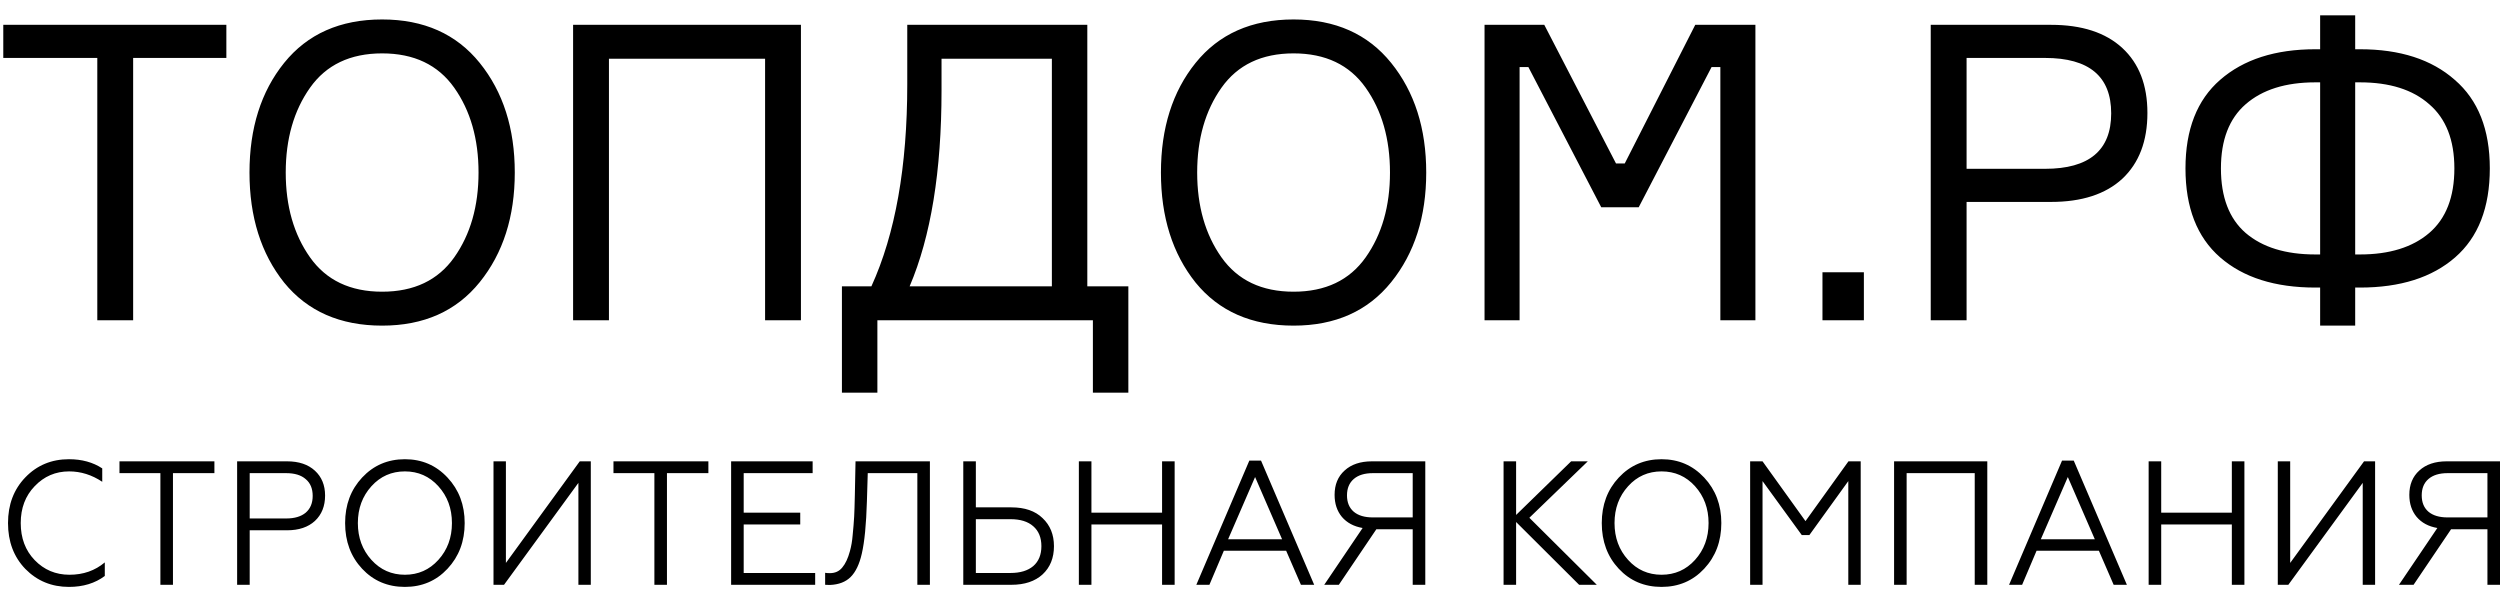 <svg width="147" height="35" viewBox="0 0 147 35" fill="none" xmlns="http://www.w3.org/2000/svg">
<path d="M13.31 1.46V3.407H7.829V18.83H5.721V3.407H0.193V1.46H13.31ZM22.469 1.144C24.921 1.144 26.834 1.996 28.208 3.699C29.582 5.402 30.269 7.55 30.269 10.145C30.269 12.74 29.582 14.889 28.208 16.592C26.834 18.295 24.921 19.147 22.469 19.147C20.002 19.147 18.082 18.303 16.707 16.616C15.349 14.914 14.67 12.757 14.67 10.145C14.67 7.534 15.349 5.385 16.707 3.699C18.082 1.996 20.002 1.144 22.469 1.144ZM18.23 15.133C19.182 16.479 20.596 17.152 22.469 17.152C24.343 17.152 25.756 16.479 26.709 15.133C27.661 13.786 28.138 12.124 28.138 10.145C28.138 8.167 27.661 6.504 26.709 5.158C25.756 3.812 24.343 3.139 22.469 3.139C20.596 3.139 19.182 3.812 18.23 5.158C17.277 6.504 16.801 8.167 16.801 10.145C16.801 12.124 17.277 13.786 18.23 15.133ZM33.698 1.46H47.095V18.83H44.987V3.455H35.806V18.83H33.698V1.46ZM63.934 16.835H66.347V23.088H64.262V18.83H51.59V23.088H49.505V16.835H51.239C52.644 13.754 53.347 9.797 53.347 4.964V1.46H63.934V16.835ZM61.85 16.835V3.455H55.362V5.328C55.362 10.064 54.737 13.9 53.487 16.835H61.85ZM76.063 1.144C78.514 1.144 80.427 1.996 81.801 3.699C83.176 5.402 83.862 7.55 83.862 10.145C83.862 12.74 83.176 14.889 81.801 16.592C80.427 18.295 78.514 19.147 76.063 19.147C73.595 19.147 71.674 18.303 70.301 16.616C68.942 14.914 68.263 12.757 68.263 10.145C68.263 7.534 68.942 5.385 70.301 3.699C71.674 1.996 73.595 1.144 76.063 1.144ZM71.823 15.133C72.776 16.479 74.189 17.152 76.063 17.152C77.936 17.152 79.35 16.479 80.302 15.133C81.255 13.786 81.731 12.124 81.731 10.145C81.731 8.167 81.255 6.504 80.302 5.158C79.35 3.812 77.936 3.139 76.063 3.139C74.189 3.139 72.776 3.812 71.823 5.158C70.871 6.504 70.394 8.167 70.394 10.145C70.394 12.124 70.871 13.786 71.823 15.133ZM87.291 18.83V1.46H90.804L95.02 9.61H95.536L99.681 1.46H103.218V18.83H101.157V3.942H100.641L96.355 12.189H94.154L89.868 3.942H89.352V18.83H87.291ZM109.596 18.83H107.161V16.008H109.596V18.83ZM113.527 1.46H120.6C122.412 1.46 123.81 1.915 124.793 2.823C125.777 3.731 126.268 5.004 126.268 6.642C126.268 8.296 125.777 9.586 124.793 10.51C123.81 11.418 122.412 11.873 120.6 11.873H115.635V18.83H113.527V1.46ZM115.635 9.926H120.25C122.841 9.926 124.138 8.84 124.138 6.666C124.138 4.493 122.841 3.407 120.25 3.407H115.635V9.926ZM138.485 2.896H138.765C141.123 2.896 142.981 3.496 144.34 4.696C145.715 5.88 146.401 7.615 146.401 9.902C146.401 12.205 145.722 13.949 144.363 15.133C143.005 16.317 141.139 16.909 138.765 16.909H138.485V19.147H136.424V16.909H136.142C133.768 16.909 131.903 16.317 130.544 15.133C129.185 13.949 128.506 12.205 128.506 9.902C128.506 7.615 129.185 5.88 130.544 4.696C131.919 3.496 133.784 2.896 136.142 2.896H136.424V0.901H138.485V2.896ZM136.142 14.962H136.424V4.842H136.142C134.393 4.842 133.027 5.272 132.043 6.131C131.074 6.975 130.591 8.232 130.591 9.902C130.591 11.589 131.074 12.854 132.043 13.697C133.027 14.54 134.393 14.962 136.142 14.962ZM138.485 14.962H138.765C140.499 14.962 141.858 14.54 142.841 13.697C143.824 12.854 144.317 11.589 144.317 9.902C144.317 8.232 143.824 6.975 142.841 6.131C141.873 5.272 140.514 4.842 138.765 4.842H138.485V14.962Z" fill="black"/>
<path d="M4.055 34.51C3.037 34.51 2.181 34.157 1.489 33.452C0.81 32.747 0.471 31.848 0.471 30.756C0.471 29.671 0.81 28.775 1.489 28.07C2.174 27.358 3.03 27.002 4.055 27.002C4.814 27.002 5.466 27.182 6.012 27.541V28.329C5.4 27.921 4.751 27.718 4.065 27.718C3.266 27.718 2.591 28.008 2.038 28.589C1.492 29.155 1.219 29.878 1.219 30.756C1.219 31.641 1.492 32.367 2.038 32.934C2.591 33.508 3.273 33.795 4.085 33.795C4.897 33.795 5.589 33.553 6.162 33.069V33.867C5.589 34.296 4.887 34.51 4.055 34.51ZM10.17 34.386H9.431V27.821H7.025V27.126H12.607V27.821H10.17V34.386ZM14.682 34.386H13.943V27.126H16.879C17.571 27.126 18.117 27.309 18.516 27.676C18.915 28.042 19.115 28.53 19.115 29.138C19.115 29.761 18.915 30.258 18.516 30.632C18.117 30.998 17.571 31.181 16.879 31.181H14.682V34.386ZM14.682 27.821V30.486H16.829C17.322 30.486 17.704 30.372 17.977 30.144C18.25 29.909 18.386 29.581 18.386 29.159C18.386 28.73 18.25 28.402 17.977 28.174C17.711 27.939 17.328 27.821 16.829 27.821H14.682ZM21.292 28.081C21.964 27.361 22.803 27.002 23.808 27.002C24.806 27.002 25.642 27.361 26.314 28.081C26.987 28.799 27.323 29.691 27.323 30.756C27.323 31.828 26.987 32.723 26.314 33.442C25.649 34.154 24.814 34.51 23.808 34.51C22.797 34.51 21.958 34.154 21.292 33.442C20.627 32.73 20.293 31.835 20.293 30.756C20.293 29.684 20.627 28.793 21.292 28.081ZM21.841 32.923C22.367 33.504 23.023 33.795 23.808 33.795C24.594 33.795 25.249 33.504 25.775 32.923C26.308 32.336 26.574 31.613 26.574 30.756C26.574 29.899 26.308 29.176 25.775 28.589C25.249 28.008 24.594 27.718 23.808 27.718C23.023 27.718 22.367 28.008 21.841 28.589C21.309 29.176 21.042 29.899 21.042 30.756C21.042 31.613 21.309 32.336 21.841 32.923ZM29.637 34.386H29.018V27.126H29.747V33.1L34.09 27.126H34.739V34.386H34.01V28.392L29.637 34.386ZM39.217 34.386H38.478V27.821H36.072V27.126H41.653V27.821H39.217V34.386ZM47.932 34.386H42.99V27.126H47.783V27.821H43.729V30.144H47.054V30.839H43.729V33.691H47.932V34.386ZM48.518 34.386V33.681C48.585 33.694 48.678 33.701 48.798 33.701C49.104 33.701 49.347 33.591 49.526 33.369C49.713 33.148 49.863 32.827 49.976 32.405C50.056 32.121 50.109 31.81 50.136 31.472C50.175 31.084 50.205 30.718 50.225 30.372C50.239 30.116 50.252 29.695 50.265 29.107L50.305 27.126H54.678V34.386H53.94V27.821H51.024L50.974 29.48C50.934 30.842 50.834 31.866 50.675 32.55C50.535 33.172 50.315 33.632 50.016 33.929C49.723 34.22 49.317 34.375 48.798 34.396C48.645 34.396 48.551 34.392 48.518 34.386ZM59.467 34.386H56.641V27.126H57.38V29.833H59.467C60.259 29.833 60.871 30.044 61.304 30.466C61.75 30.887 61.973 31.437 61.973 32.115C61.973 32.806 61.75 33.359 61.304 33.774C60.858 34.182 60.246 34.386 59.467 34.386ZM57.38 30.528V33.691H59.417C59.99 33.691 60.435 33.556 60.755 33.286C61.074 33.01 61.234 32.619 61.234 32.115C61.234 31.61 61.074 31.219 60.755 30.943C60.442 30.666 59.996 30.528 59.417 30.528H57.38ZM64.176 34.386H63.437V27.126H64.176V30.144H68.33V27.126H69.069V34.386H68.33V30.839H64.176V34.386ZM71.113 34.386H70.344L73.46 27.085H74.149L77.274 34.386H76.495L75.626 32.384H71.962L71.113 34.386ZM73.799 28.049L72.212 31.71H75.387L73.799 28.049ZM78.724 34.386H77.865L80.122 31.046C79.603 30.956 79.197 30.739 78.903 30.393C78.618 30.047 78.474 29.615 78.474 29.097C78.474 28.495 78.67 28.018 79.063 27.666C79.456 27.306 79.992 27.126 80.671 27.126H83.807V34.386H83.067V31.119H80.93L78.724 34.386ZM80.721 30.424H83.067V27.821H80.721C80.242 27.821 79.868 27.935 79.603 28.163C79.337 28.392 79.203 28.713 79.203 29.128C79.203 29.543 79.337 29.864 79.603 30.092C79.868 30.314 80.242 30.424 80.721 30.424ZM88.41 27.126H89.147V30.279L92.383 27.126H93.362L89.926 30.445L93.891 34.386H92.852L89.147 30.694V34.386H88.41V27.126ZM95.183 28.081C95.855 27.361 96.694 27.002 97.699 27.002C98.698 27.002 99.532 27.361 100.206 28.081C100.878 28.799 101.214 29.691 101.214 30.756C101.214 31.828 100.878 32.723 100.206 33.442C99.54 34.154 98.704 34.51 97.699 34.51C96.687 34.51 95.848 34.154 95.183 33.442C94.517 32.73 94.184 31.835 94.184 30.756C94.184 29.684 94.517 28.793 95.183 28.081ZM95.733 32.923C96.257 33.504 96.915 33.795 97.699 33.795C98.485 33.795 99.141 33.504 99.667 32.923C100.198 32.336 100.464 31.613 100.464 30.756C100.464 29.899 100.198 29.176 99.667 28.589C99.141 28.008 98.485 27.718 97.699 27.718C96.915 27.718 96.257 28.008 95.733 28.589C95.2 29.176 94.934 29.899 94.934 30.756C94.934 31.613 95.2 32.336 95.733 32.923ZM103.637 34.386H102.908V27.126H103.637L106.163 30.642L108.689 27.126H109.409V34.386H108.68V28.288L106.392 31.461H105.944L103.637 28.288V34.386ZM112.11 34.386H111.372V27.126H116.853V34.386H116.114V27.821H112.11V34.386ZM118.901 34.386H118.133L121.247 27.085H121.937L125.061 34.386H124.283L123.415 32.384H119.75L118.901 34.386ZM121.588 28.049L120 31.71H123.176L121.588 28.049ZM127.079 34.386H126.34V27.126H127.079V30.144H131.232V27.126H131.971V34.386H131.232V30.839H127.079V34.386ZM134.554 34.386H133.934V27.126H134.663V33.1L139.006 27.126H139.656V34.386H138.928V28.392L134.554 34.386ZM141.918 34.386H141.059L143.316 31.046C142.796 30.956 142.391 30.739 142.098 30.393C141.811 30.047 141.668 29.615 141.668 29.097C141.668 28.495 141.865 28.018 142.257 27.666C142.65 27.306 143.186 27.126 143.865 27.126H147V34.386H146.261V31.119H144.124L141.918 34.386ZM143.915 30.424H146.261V27.821H143.915C143.436 27.821 143.063 27.935 142.796 28.163C142.53 28.392 142.397 28.713 142.397 29.128C142.397 29.543 142.53 29.864 142.796 30.092C143.063 30.314 143.436 30.424 143.915 30.424Z" fill="black"/>
</svg>
